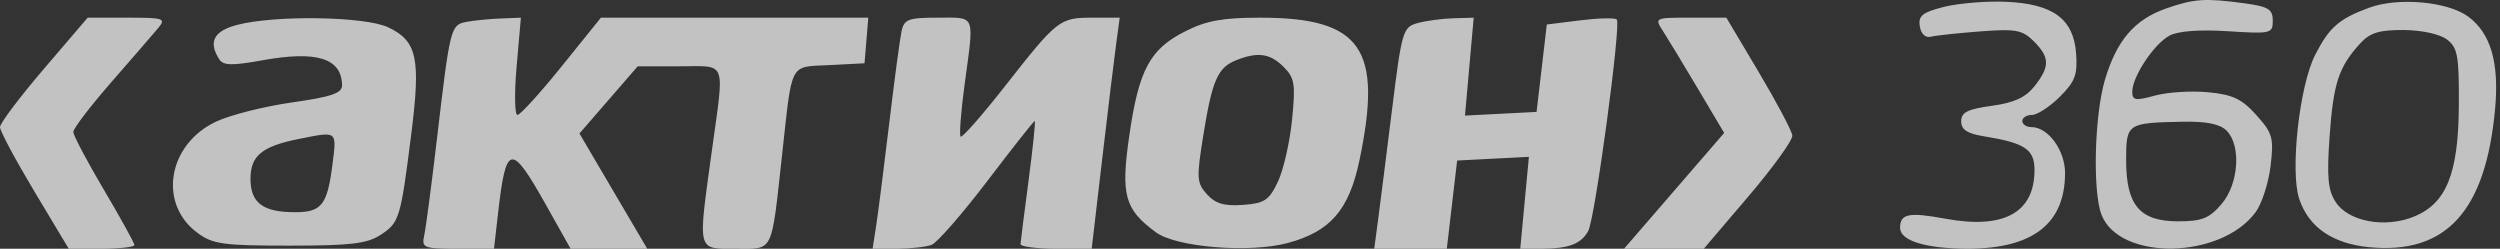 <svg width="201" height="20" viewBox="0 0 201 20" fill="none" xmlns="http://www.w3.org/2000/svg">
<rect x="0" y="0" width="201" height="20" fill="#333333" stroke="none"/>
<path opacity="0.7" fill-rule="evenodd" clip-rule="evenodd" d="M156.304 0.552C154.564 0.988 154.22 1.262 154.351 2.107C154.447 2.724 154.799 3.06 155.235 2.952C155.634 2.852 157.425 2.66 159.215 2.524C162.069 2.306 162.597 2.404 163.513 3.315C164.811 4.607 164.824 5.35 163.575 6.93C162.856 7.839 161.934 8.262 160.136 8.508C158.189 8.775 157.679 9.033 157.679 9.754C157.679 10.426 158.16 10.741 159.522 10.961C162.8 11.491 163.574 12.006 163.574 13.662C163.574 17.102 161.117 18.45 156.42 17.586C153.456 17.04 152.767 17.18 152.767 18.324C152.767 19.357 154.849 19.994 158.218 19.994C163.445 19.994 166.03 17.98 166.03 13.909C166.03 12.082 164.667 10.219 163.328 10.219C162.923 10.219 162.592 9.999 162.592 9.73C162.592 9.461 162.94 9.241 163.366 9.241C163.792 9.241 164.8 8.585 165.605 7.784C166.84 6.556 167.046 6.006 166.918 4.289C166.712 1.511 165.062 0.304 161.247 0.142C159.691 0.076 157.466 0.26 156.304 0.552ZM174.135 0.69C171.613 1.577 170.182 3.248 169.24 6.406C168.397 9.229 168.237 15.367 168.956 17.25C170.386 20.991 178.555 20.861 181.355 17.055C181.852 16.379 182.392 14.707 182.555 13.341C182.824 11.077 182.723 10.713 181.411 9.253C180.242 7.95 179.512 7.605 177.527 7.416C176.184 7.287 174.262 7.408 173.259 7.684C171.68 8.117 171.434 8.075 171.435 7.369C171.438 6.157 173.19 3.521 174.433 2.86C175.119 2.494 176.853 2.365 179.126 2.511C182.59 2.732 182.731 2.698 182.731 1.659C182.731 0.742 182.383 0.529 180.452 0.266C177.293 -0.165 176.391 -0.105 174.135 0.69ZM190.464 0.626C188.049 1.519 187.276 2.196 186.14 4.411C184.867 6.895 184.109 13.774 184.863 16.01C185.627 18.275 187.547 19.593 190.497 19.875C196.676 20.465 199.854 16.97 200.606 8.753C200.946 5.036 200.257 2.672 198.443 1.335C196.789 0.116 192.798 -0.239 190.464 0.626ZM3.525 5.54C1.587 7.806 0 9.913 0 10.221C0 10.53 1.243 12.855 2.762 15.388L5.524 19.994H8.165C9.618 19.994 10.807 19.862 10.807 19.701C10.807 19.54 9.701 17.54 8.351 15.256C7 12.973 5.895 10.88 5.895 10.605C5.895 10.33 7.265 8.536 8.94 6.619C10.615 4.701 12.306 2.747 12.7 2.277C13.368 1.477 13.208 1.421 10.233 1.421H7.05L3.525 5.54ZM19.035 2.009C17.187 2.497 16.737 3.37 17.619 4.755C17.951 5.276 18.625 5.293 21.123 4.843C25.483 4.056 27.48 4.689 27.501 6.864C27.506 7.493 26.649 7.785 23.455 8.239C21.226 8.556 18.484 9.251 17.361 9.783C13.483 11.621 12.695 16.376 15.879 18.725C17.11 19.634 17.944 19.75 23.269 19.75C28.175 19.75 29.513 19.592 30.592 18.888C32.115 17.895 32.208 17.59 33.075 10.708C33.835 4.676 33.532 3.292 31.206 2.194C29.337 1.311 22.091 1.201 19.035 2.009ZM37.487 1.762C36.232 2.005 36.185 2.194 35.127 11.196C34.7 14.825 34.244 18.289 34.113 18.894C33.887 19.938 34.024 19.994 36.796 19.994H39.718L40.039 17.184C40.686 11.521 41.072 11.45 43.898 16.478L45.874 19.994H48.955H52.036L49.311 15.363L46.587 10.732L48.93 8.032L51.273 5.331H54.618C58.5 5.331 58.255 4.689 57.226 12.174C56.101 20.357 56.012 19.994 59.152 19.994C62.239 19.994 61.993 20.494 62.883 12.418C63.716 4.866 63.432 5.402 66.686 5.234L69.507 5.087L69.659 3.254L69.812 1.421H59.062H48.313L45.161 5.331C43.428 7.482 41.826 9.241 41.602 9.241C41.378 9.241 41.349 7.482 41.537 5.331L41.88 1.421L40.22 1.488C39.307 1.524 38.077 1.648 37.487 1.762ZM72.482 2.521C72.352 3.126 71.904 6.48 71.487 9.974C71.069 13.469 70.6 17.153 70.442 18.161L70.157 19.994H72.125C73.207 19.994 74.456 19.855 74.901 19.686C75.345 19.516 77.361 17.206 79.38 14.554C81.399 11.901 83.114 9.73 83.191 9.73C83.268 9.73 83.047 11.875 82.7 14.495C82.352 17.116 82.06 19.425 82.05 19.627C82.04 19.829 83.324 19.994 84.902 19.994H87.772L88.616 12.785C89.081 8.82 89.588 4.641 89.743 3.498L90.026 1.421H87.842C85.19 1.421 85.01 1.562 80.807 6.921C78.961 9.274 77.353 11.102 77.234 10.983C77.114 10.864 77.26 8.959 77.56 6.749C78.331 1.047 78.482 1.421 75.411 1.421C73.016 1.421 72.692 1.543 72.482 2.521ZM95.288 2.521C92.454 3.95 91.561 5.61 90.8 10.868C90.102 15.689 90.408 16.811 92.93 18.674C94.567 19.884 100.467 20.363 103.542 19.535C106.956 18.617 108.461 16.884 109.296 12.907C111.19 3.891 109.473 1.421 101.31 1.421C98.3 1.421 96.996 1.659 95.288 2.521ZM113.965 1.858C112.795 2.182 112.706 2.483 111.924 8.774C111.474 12.391 110.968 16.396 110.798 17.672L110.489 19.994H113.407H116.324L116.739 16.45L117.154 12.907L120.039 12.758L122.924 12.61L122.576 16.302L122.228 19.994H123.949C126.125 19.994 127.134 19.609 127.696 18.563C128.247 17.539 130.353 1.928 129.989 1.566C129.844 1.421 128.519 1.453 127.044 1.636L124.363 1.97L123.952 5.483L123.54 8.997L120.662 9.145L117.784 9.293L118.134 5.357L118.485 1.421L116.837 1.47C115.931 1.497 114.639 1.671 113.965 1.858ZM133.717 2.521C134.108 3.126 135.372 5.211 136.525 7.155L138.623 10.689L134.6 15.341L130.578 19.994H133.783H136.989L140.58 15.78C142.555 13.463 144.141 11.264 144.103 10.895C144.066 10.526 142.857 8.243 141.417 5.822L138.798 1.421H135.902C133.015 1.421 133.008 1.425 133.717 2.521ZM196.731 3.17C197.592 3.819 197.711 4.469 197.692 8.409C197.666 13.913 196.71 16.325 194.128 17.398C191.799 18.366 188.835 17.833 187.799 16.259C187.164 15.296 187.067 14.257 187.302 10.944C187.603 6.688 188.035 5.377 189.755 3.498C190.551 2.628 191.283 2.402 193.255 2.414C194.7 2.423 196.162 2.741 196.731 3.17ZM103.19 5.366C104.094 6.266 104.171 6.743 103.88 9.643C103.7 11.438 103.187 13.677 102.74 14.618C102.032 16.107 101.669 16.347 99.936 16.474C98.435 16.583 97.724 16.376 97.043 15.626C96.212 14.712 96.188 14.335 96.753 10.838C97.462 6.443 97.902 5.438 99.38 4.846C101.111 4.152 102.106 4.288 103.19 5.366ZM179.012 10.498C180.214 11.694 179.997 14.806 178.599 16.423C177.614 17.562 177.024 17.794 175.117 17.794C172.04 17.794 170.942 16.505 170.942 12.889C170.942 9.925 171.012 9.877 175.451 9.787C177.392 9.747 178.475 9.964 179.012 10.498ZM26.723 13.274C26.313 16.479 25.853 17.061 23.732 17.061C21.135 17.061 20.14 16.317 20.14 14.373C20.14 12.515 21.063 11.76 24.07 11.162C27.16 10.547 27.079 10.483 26.723 13.274Z" fill="white"/>
</svg>
